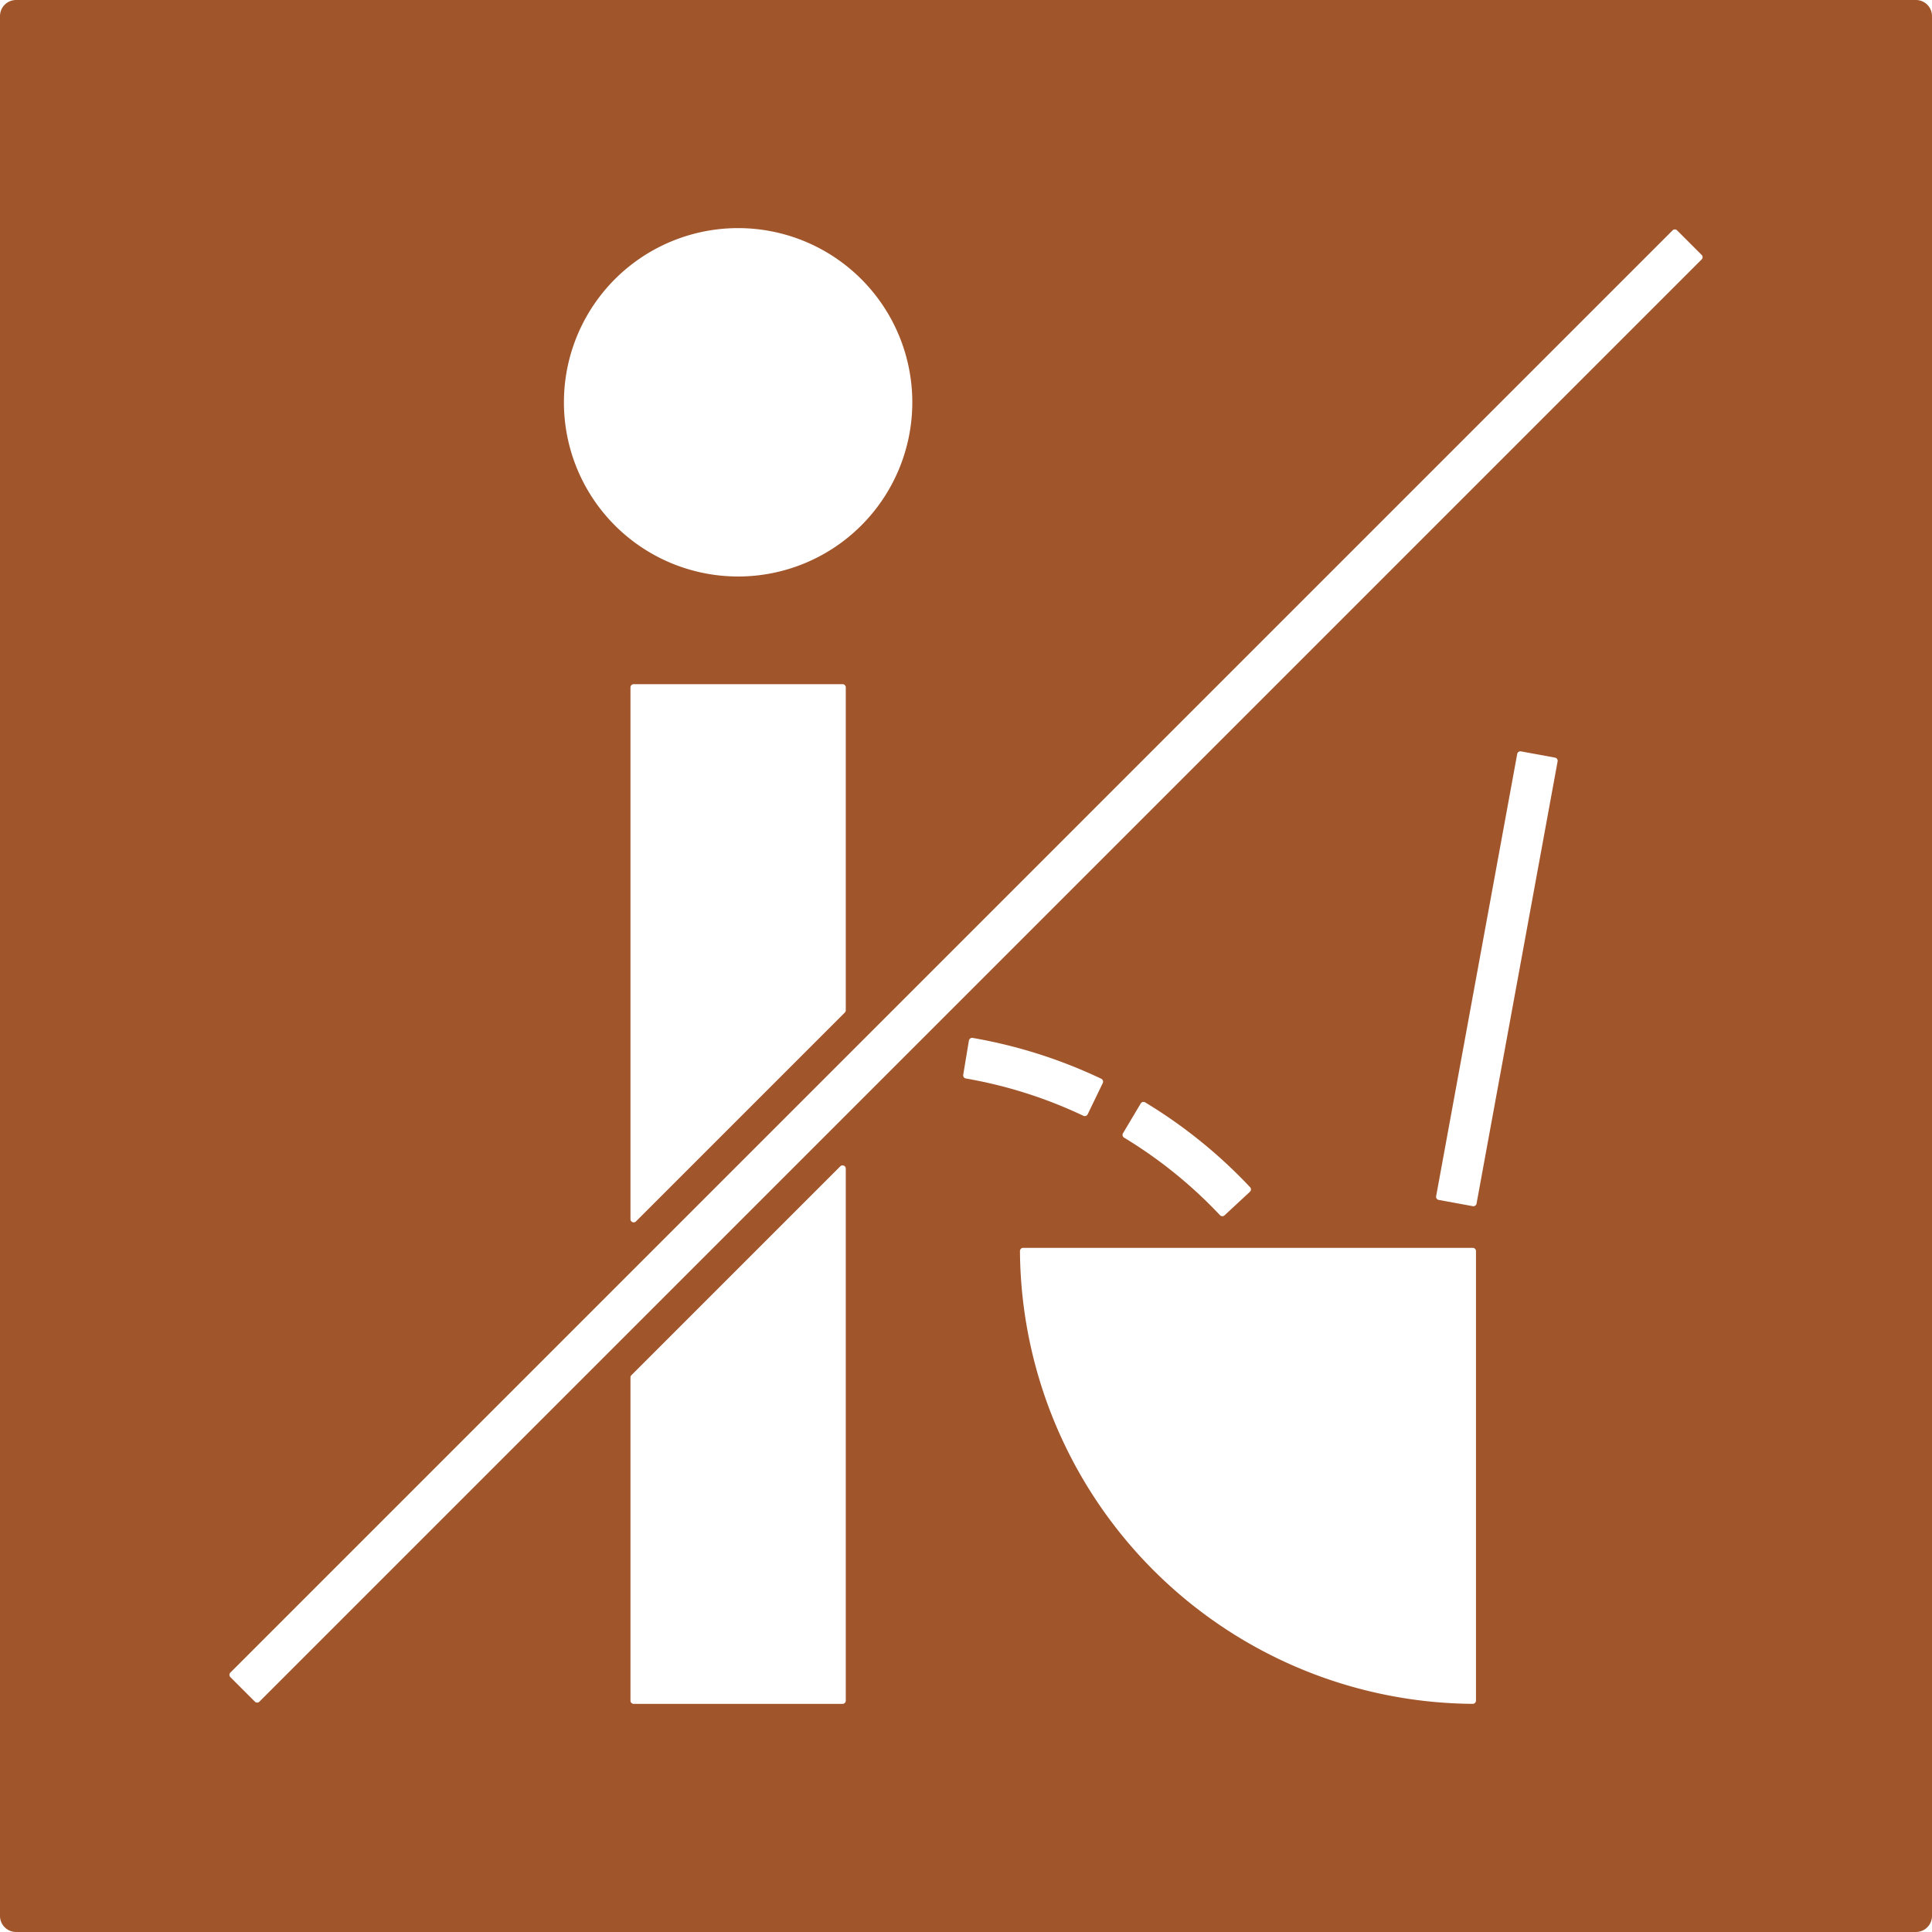 <svg xmlns="http://www.w3.org/2000/svg" width="120mm" height="120mm" viewBox="0 0 340.157 340.157">
  <g id="Schilder">
      <g id="H-21-R">
        <path fill="#A0552B" stroke="none" d="M337.323,0H2.835A2.835,2.835,0,0,0,0,2.835V337.323a2.834,2.834,0,0,0,2.835,2.834H337.323a2.834,2.834,0,0,0,2.834-2.834V2.835A2.834,2.834,0,0,0,337.323,0ZM129.957,40.162a30.669,30.669,0,1,1-30.67,30.669A30.669,30.669,0,0,1,129.957,40.162Zm18.954,80.862v56.852a.569.569,0,0,1-.166.4l-36.774,36.774a.567.567,0,0,1-.968-.4V121.024a.566.566,0,0,1,.567-.566h36.774A.566.566,0,0,1,148.911,121.024Zm0,178.4a.567.567,0,0,1-.567.567H111.57a.567.567,0,0,1-.567-.567v-56.9a.57.57,0,0,1,.166-.4l36.774-36.774a.567.567,0,0,1,.968.4Zm20.68-110.2,1-6.022v0a.567.567,0,0,1,.655-.462,87.467,87.467,0,0,1,22.649,7.19h0a.567.567,0,0,1,.264.757l-2.656,5.5a.567.567,0,0,1-.753.266,80.185,80.185,0,0,0-20.7-6.571A.567.567,0,0,1,169.591,189.225Zm90.276,110.2v0a.567.567,0,0,1-.571.563,80.287,80.287,0,0,1-79.717-79.718v0a.566.566,0,0,1,.566-.567H259.3a.567.567,0,0,1,.567.567Zm-62.147-99.9,3.124-5.243,0,0a.567.567,0,0,1,.779-.191A87.443,87.443,0,0,1,220.1,209.027l0,0a.566.566,0,0,1-.03.8l-4.474,4.153a.567.567,0,0,1-.8-.027A80.21,80.21,0,0,0,197.913,200.3.566.566,0,0,1,197.72,199.524Zm62.249,12.385a.568.568,0,0,1-.66.456l-6-1.1a.566.566,0,0,1-.455-.66l14.272-77.859a.566.566,0,0,1,.66-.455l6,1.1a.567.567,0,0,1,.455.66ZM299.6,45.678,45.678,299.6a.566.566,0,0,1-.8,0l-4.317-4.316a.568.568,0,0,1,0-.8L294.48,40.559a.568.568,0,0,1,.8,0l4.316,4.317A.566.566,0,0,1,299.6,45.678Z"/>
      </g>
    </g>
</svg>

